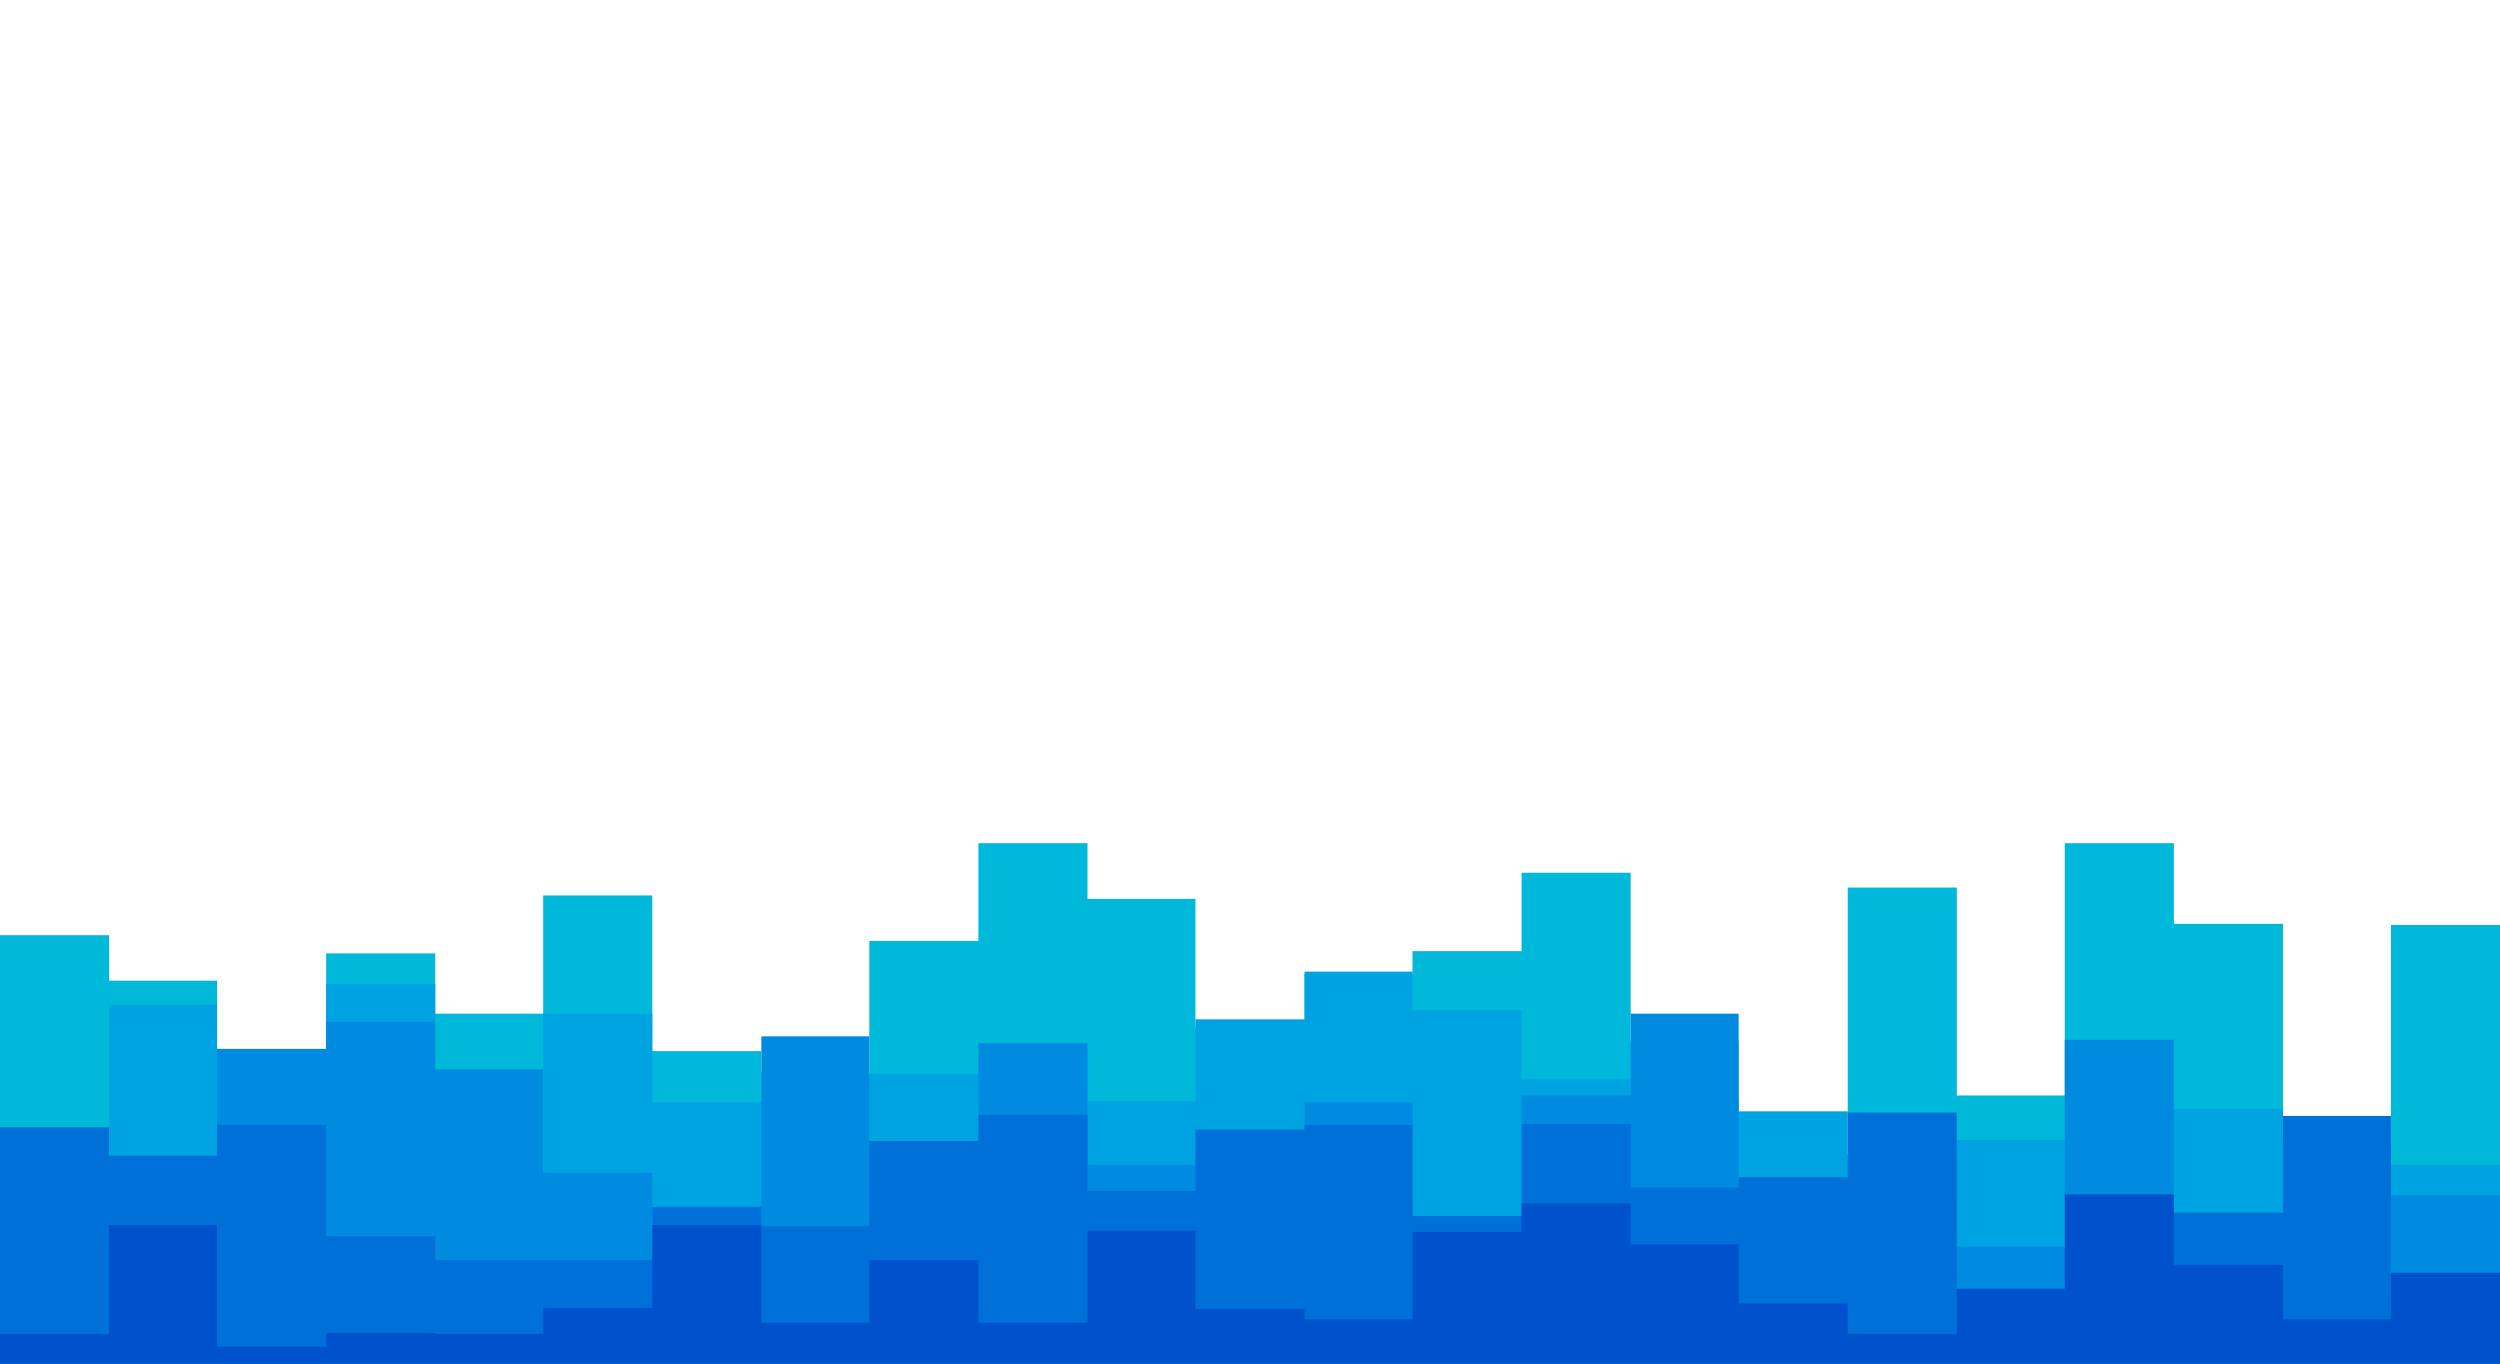 <svg id="visual" viewBox="0 0 2200 1200" width="2200" height="1200" xmlns="http://www.w3.org/2000/svg" xmlns:xlink="http://www.w3.org/1999/xlink" version="1.1"><path d="M0 823L96 823L96 863L191 863L191 924L287 924L287 839L383 839L383 892L478 892L478 788L574 788L574 925L670 925L670 971L765 971L765 828L861 828L861 742L957 742L957 791L1052 791L1052 904L1148 904L1148 857L1243 857L1243 837L1339 837L1339 768L1435 768L1435 916L1530 916L1530 1022L1626 1022L1626 781L1722 781L1722 964L1817 964L1817 742L1913 742L1913 813L2009 813L2009 1006L2104 1006L2104 814L2200 814L2200 755L2200 1201L2200 1201L2104 1201L2104 1201L2009 1201L2009 1201L1913 1201L1913 1201L1817 1201L1817 1201L1722 1201L1722 1201L1626 1201L1626 1201L1530 1201L1530 1201L1435 1201L1435 1201L1339 1201L1339 1201L1243 1201L1243 1201L1148 1201L1148 1201L1052 1201L1052 1201L957 1201L957 1201L861 1201L861 1201L765 1201L765 1201L670 1201L670 1201L574 1201L574 1201L478 1201L478 1201L383 1201L383 1201L287 1201L287 1201L191 1201L191 1201L96 1201L96 1201L0 1201Z" fill="#00b8d9"></path><path d="M0 1050L96 1050L96 884L191 884L191 953L287 953L287 866L383 866L383 1049L478 1049L478 892L574 892L574 970L670 970L670 943L765 943L765 945L861 945L861 925L957 925L957 969L1052 969L1052 897L1148 897L1148 855L1243 855L1243 889L1339 889L1339 950L1435 950L1435 968L1530 968L1530 978L1626 978L1626 1016L1722 1016L1722 1003L1817 1003L1817 992L1913 992L1913 976L2009 976L2009 1006L2104 1006L2104 1025L2200 1025L2200 915L2200 1201L2200 1201L2104 1201L2104 1201L2009 1201L2009 1201L1913 1201L1913 1201L1817 1201L1817 1201L1722 1201L1722 1201L1626 1201L1626 1201L1530 1201L1530 1201L1435 1201L1435 1201L1339 1201L1339 1201L1243 1201L1243 1201L1148 1201L1148 1201L1052 1201L1052 1201L957 1201L957 1201L861 1201L861 1201L765 1201L765 1201L670 1201L670 1201L574 1201L574 1201L478 1201L478 1201L383 1201L383 1201L287 1201L287 1201L191 1201L191 1201L96 1201L96 1201L0 1201Z" fill="#00a3e1"></path><path d="M0 1029L96 1029L96 1094L191 1094L191 923L287 923L287 899L383 899L383 941L478 941L478 1032L574 1032L574 1106L670 1106L670 912L765 912L765 1047L861 1047L861 918L957 918L957 1025L1052 1025L1052 1061L1148 1061L1148 970L1243 970L1243 1096L1339 1096L1339 964L1435 964L1435 892L1530 892L1530 1071L1626 1071L1626 1058L1722 1058L1722 1097L1817 1097L1817 915L1913 915L1913 1069L2009 1069L2009 1025L2104 1025L2104 1052L2200 1052L2200 1027L2200 1201L2200 1201L2104 1201L2104 1201L2009 1201L2009 1201L1913 1201L1913 1201L1817 1201L1817 1201L1722 1201L1722 1201L1626 1201L1626 1201L1530 1201L1530 1201L1435 1201L1435 1201L1339 1201L1339 1201L1243 1201L1243 1201L1148 1201L1148 1201L1052 1201L1052 1201L957 1201L957 1201L861 1201L861 1201L765 1201L765 1201L670 1201L670 1201L574 1201L574 1201L478 1201L478 1201L383 1201L383 1201L287 1201L287 1201L191 1201L191 1201L96 1201L96 1201L0 1201Z" fill="#008be0"></path><path d="M0 992L96 992L96 1017L191 1017L191 990L287 990L287 1088L383 1088L383 1109L478 1109L478 1109L574 1109L574 1062L670 1062L670 1079L765 1079L765 1004L861 1004L861 981L957 981L957 1048L1052 1048L1052 994L1148 994L1148 990L1243 990L1243 1070L1339 1070L1339 989L1435 989L1435 1045L1530 1045L1530 1036L1626 1036L1626 979L1722 979L1722 1138L1817 1138L1817 1149L1913 1149L1913 1067L2009 1067L2009 982L2104 982L2104 1139L2200 1139L2200 1103L2200 1201L2200 1201L2104 1201L2104 1201L2009 1201L2009 1201L1913 1201L1913 1201L1817 1201L1817 1201L1722 1201L1722 1201L1626 1201L1626 1201L1530 1201L1530 1201L1435 1201L1435 1201L1339 1201L1339 1201L1243 1201L1243 1201L1148 1201L1148 1201L1052 1201L1052 1201L957 1201L957 1201L861 1201L861 1201L765 1201L765 1201L670 1201L670 1201L574 1201L574 1201L478 1201L478 1201L383 1201L383 1201L287 1201L287 1201L191 1201L191 1201L96 1201L96 1201L0 1201Z" fill="#0070d9"></path><path d="M0 1174L96 1174L96 1078L191 1078L191 1185L287 1185L287 1173L383 1173L383 1174L478 1174L478 1151L574 1151L574 1078L670 1078L670 1164L765 1164L765 1109L861 1109L861 1164L957 1164L957 1083L1052 1083L1052 1152L1148 1152L1148 1161L1243 1161L1243 1084L1339 1084L1339 1059L1435 1059L1435 1095L1530 1095L1530 1147L1626 1147L1626 1174L1722 1174L1722 1134L1817 1134L1817 1051L1913 1051L1913 1113L2009 1113L2009 1161L2104 1161L2104 1120L2200 1120L2200 1186L2200 1201L2200 1201L2104 1201L2104 1201L2009 1201L2009 1201L1913 1201L1913 1201L1817 1201L1817 1201L1722 1201L1722 1201L1626 1201L1626 1201L1530 1201L1530 1201L1435 1201L1435 1201L1339 1201L1339 1201L1243 1201L1243 1201L1148 1201L1148 1201L1052 1201L1052 1201L957 1201L957 1201L861 1201L861 1201L765 1201L765 1201L670 1201L670 1201L574 1201L574 1201L478 1201L478 1201L383 1201L383 1201L287 1201L287 1201L191 1201L191 1201L96 1201L96 1201L0 1201Z" fill="#0052cc"></path></svg>